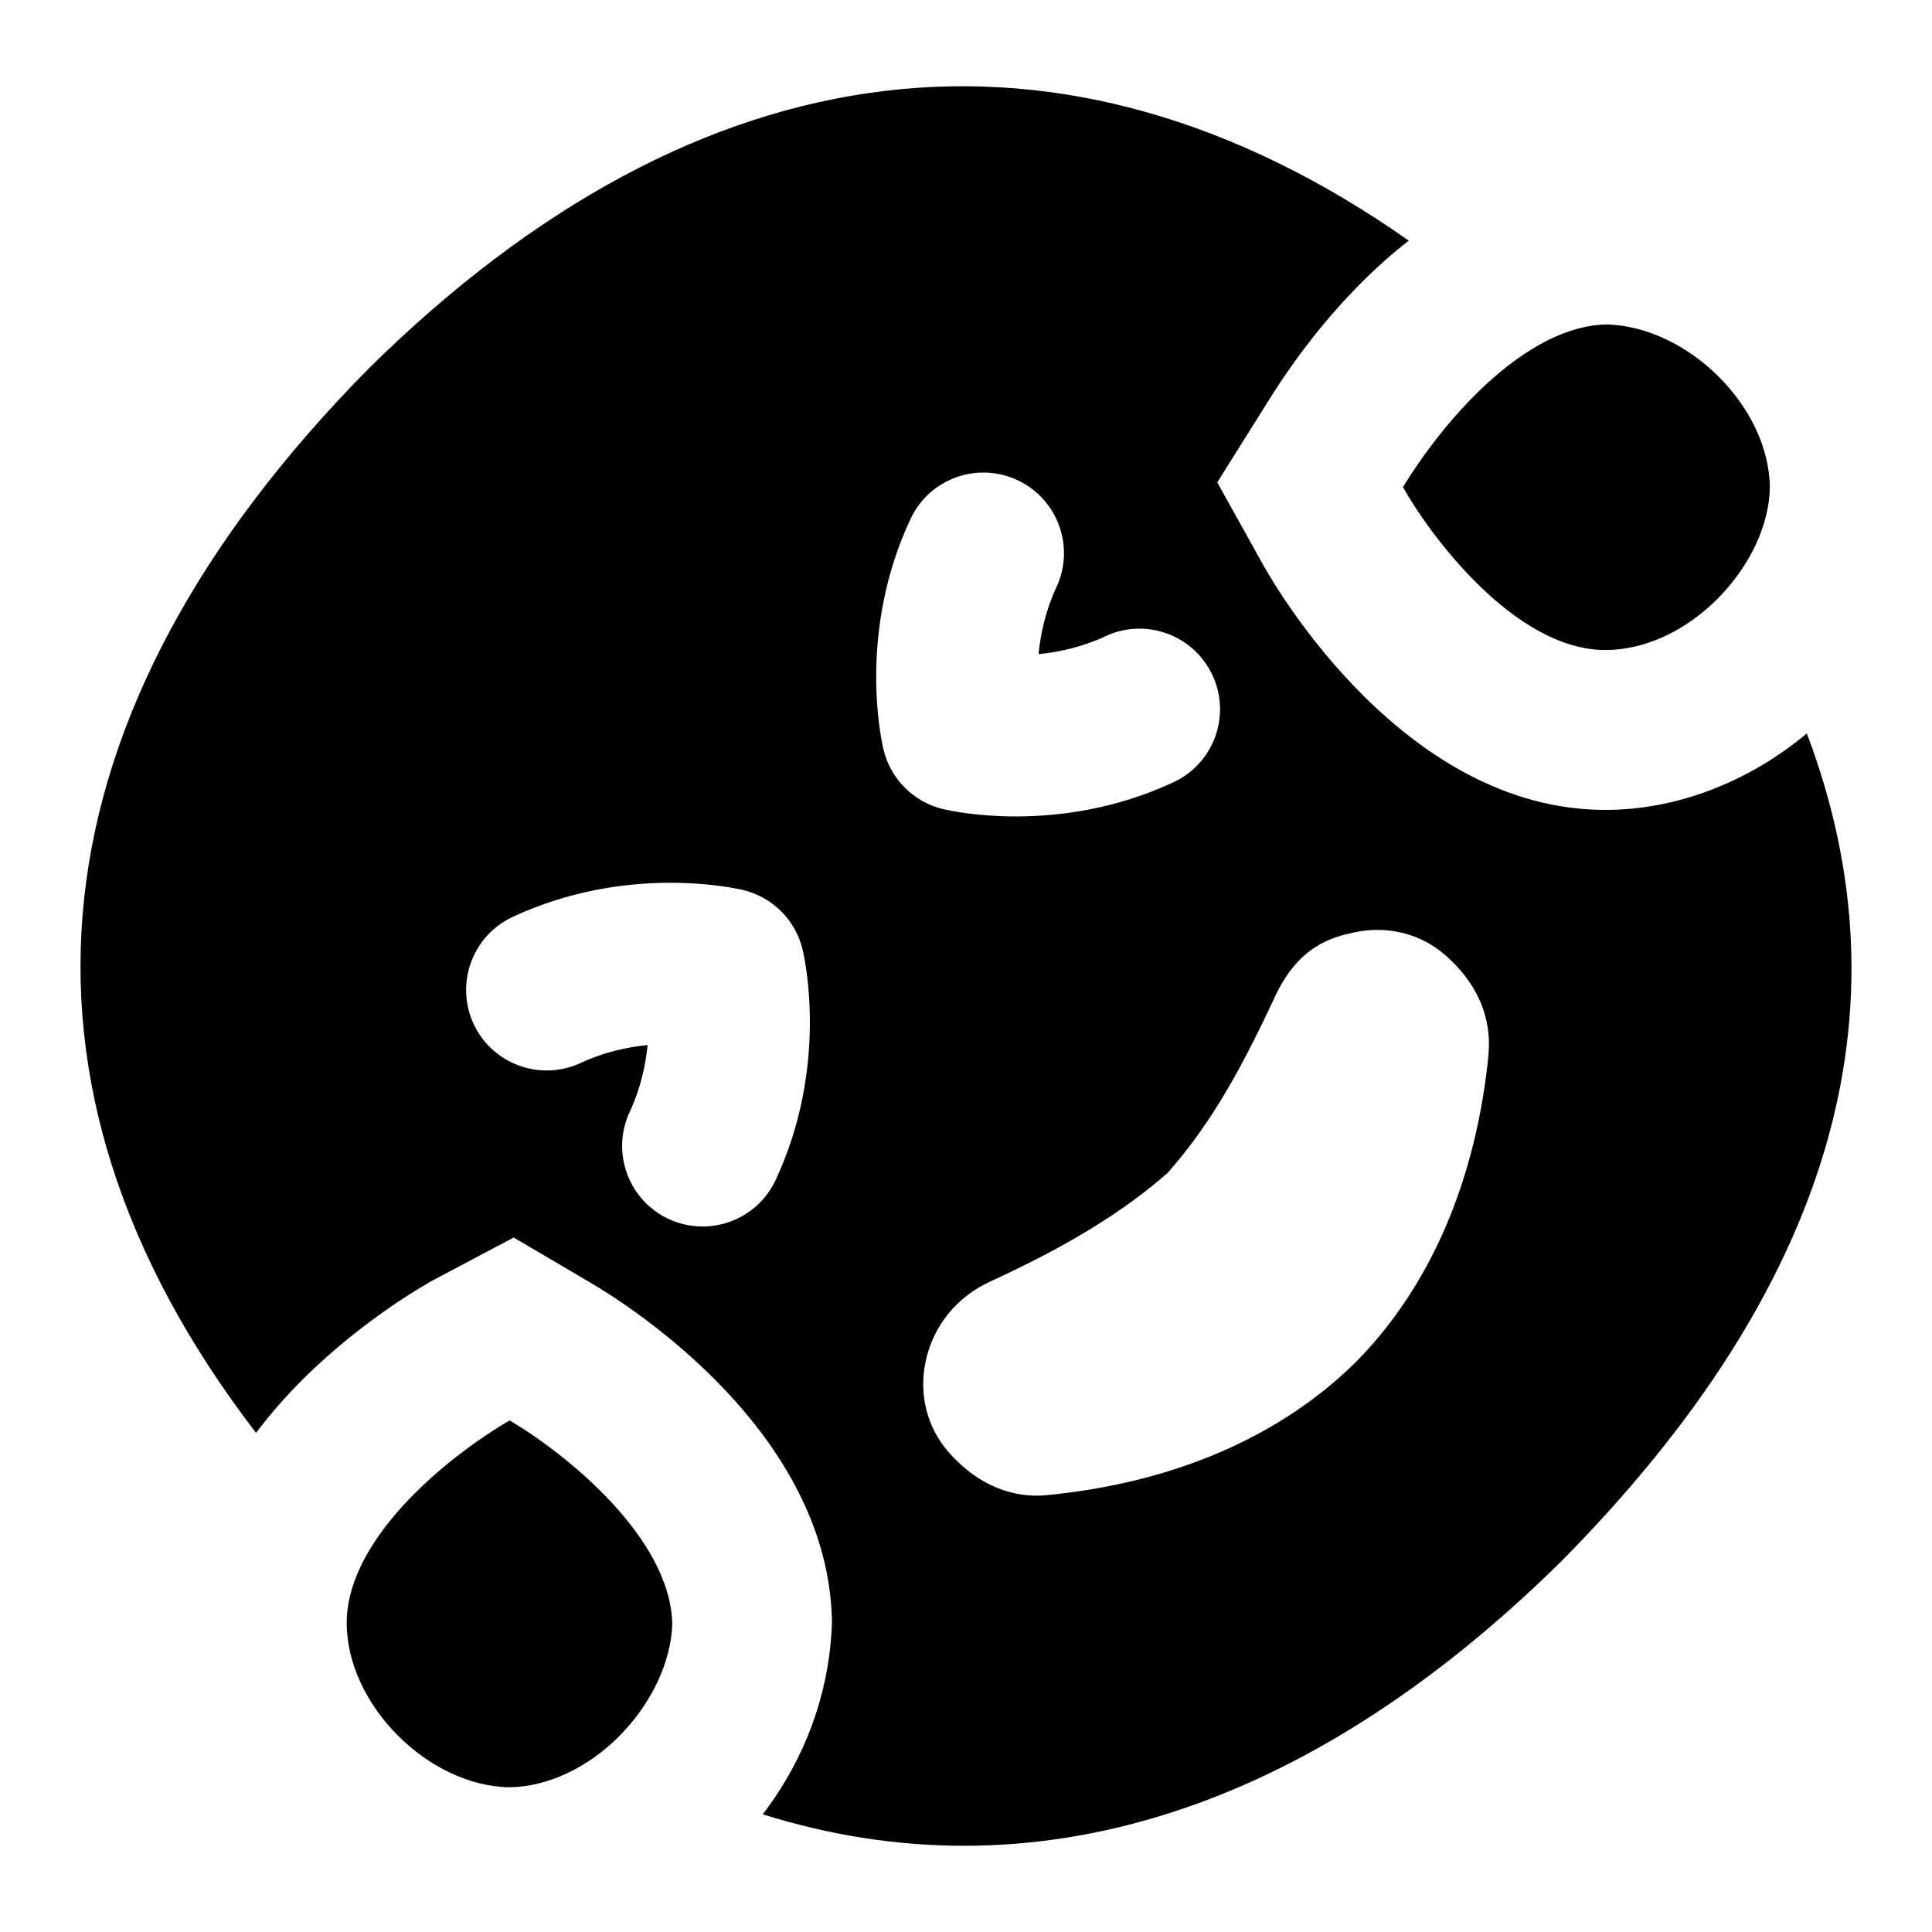<?xml version="1.0" encoding="UTF-8"?>
<svg xmlns="http://www.w3.org/2000/svg" id="Layer_1" data-name="Layer 1" viewBox="0 0 24 24">
  <g>
    <path d="M7.689,21.571c-.395,.394-.891,.625-1.36,.631-1.007-.014-2.022-1.025-2.022-2.041,0-.633,.46-1.226,.846-1.611,.557-.557,1.173-.902,1.178-.905,.69,.406,2.002,1.455,2.02,2.533-.014,.462-.256,.986-.662,1.392h0Z"/>
    <path d="M21.332,7.442c-.402,.402-.909,.633-1.388,.633-1.142,0-2.203-1.462-2.516-2.024,.038-.061,.372-.621,.894-1.143,.395-.395,.999-.867,1.64-.878,1.003,.03,2.01,1.013,2.024,2.022-.007,.465-.245,.981-.654,1.39h0Z"/>
  </g>
  <path d="M15.122,5.991l.624-.995c.235-.381,.628-.947,1.172-1.491,.19-.19,.385-.362,.582-.516C13.218-.017,8.7,.51,4.581,4.577,.365,8.845-.163,13.444,3.181,17.8c.166-.222,.356-.44,.568-.653,.798-.798,1.644-1.251,1.652-1.255l.98-.519,.956,.562c.494,.29,2.959,1.858,2.998,4.211-.026,.878-.334,1.705-.86,2.392,3.323,1.044,6.743-.002,9.93-3.153,3.336-3.376,4.352-6.813,3.04-10.274-.727,.607-1.621,.95-2.502,.95-2.486,0-4.077-2.732-4.251-3.043l-.571-1.026Zm-6.816,9.152c-.501-.234-.717-.83-.484-1.33,.136-.29,.198-.581,.223-.831-.251,.025-.542,.087-.831,.222-.5,.233-1.096,.018-1.33-.483-.233-.501-.017-1.096,.483-1.33,1.395-.651,2.713-.369,2.859-.336,.37,.087,.659,.376,.745,.745,.034,.146,.316,1.465-.336,2.859-.17,.364-.531,.577-.907,.577-.142,0-.286-.03-.423-.094Zm10.187-2.064c-.151,1.572-.721,2.901-1.651,3.842-.944,.932-2.273,1.502-3.845,1.653-.256,.025-.753-.012-1.211-.533-.27-.306-.375-.719-.287-1.131,.093-.438,.385-.799,.801-.99,.957-.439,1.658-.868,2.206-1.351,.462-.527,.831-1.11,1.331-2.186,.299-.643,.721-.743,.989-.801,.413-.088,.825,.016,1.132,.287,.521,.457,.557,.954,.533,1.211Zm-4.761-5.176c.5-.233,1.095-.017,1.33,.484,.233,.5,.018,1.096-.484,1.33-.725,.339-1.43,.425-1.96,.425-.489,0-.83-.074-.899-.09-.369-.087-.658-.376-.745-.745-.034-.146-.316-1.465,.336-2.859,.234-.501,.828-.718,1.33-.483,.5,.234,.717,.829,.483,1.33-.135,.29-.197,.58-.222,.831,.25-.025,.541-.087,.831-.222Z"/>
</svg>
